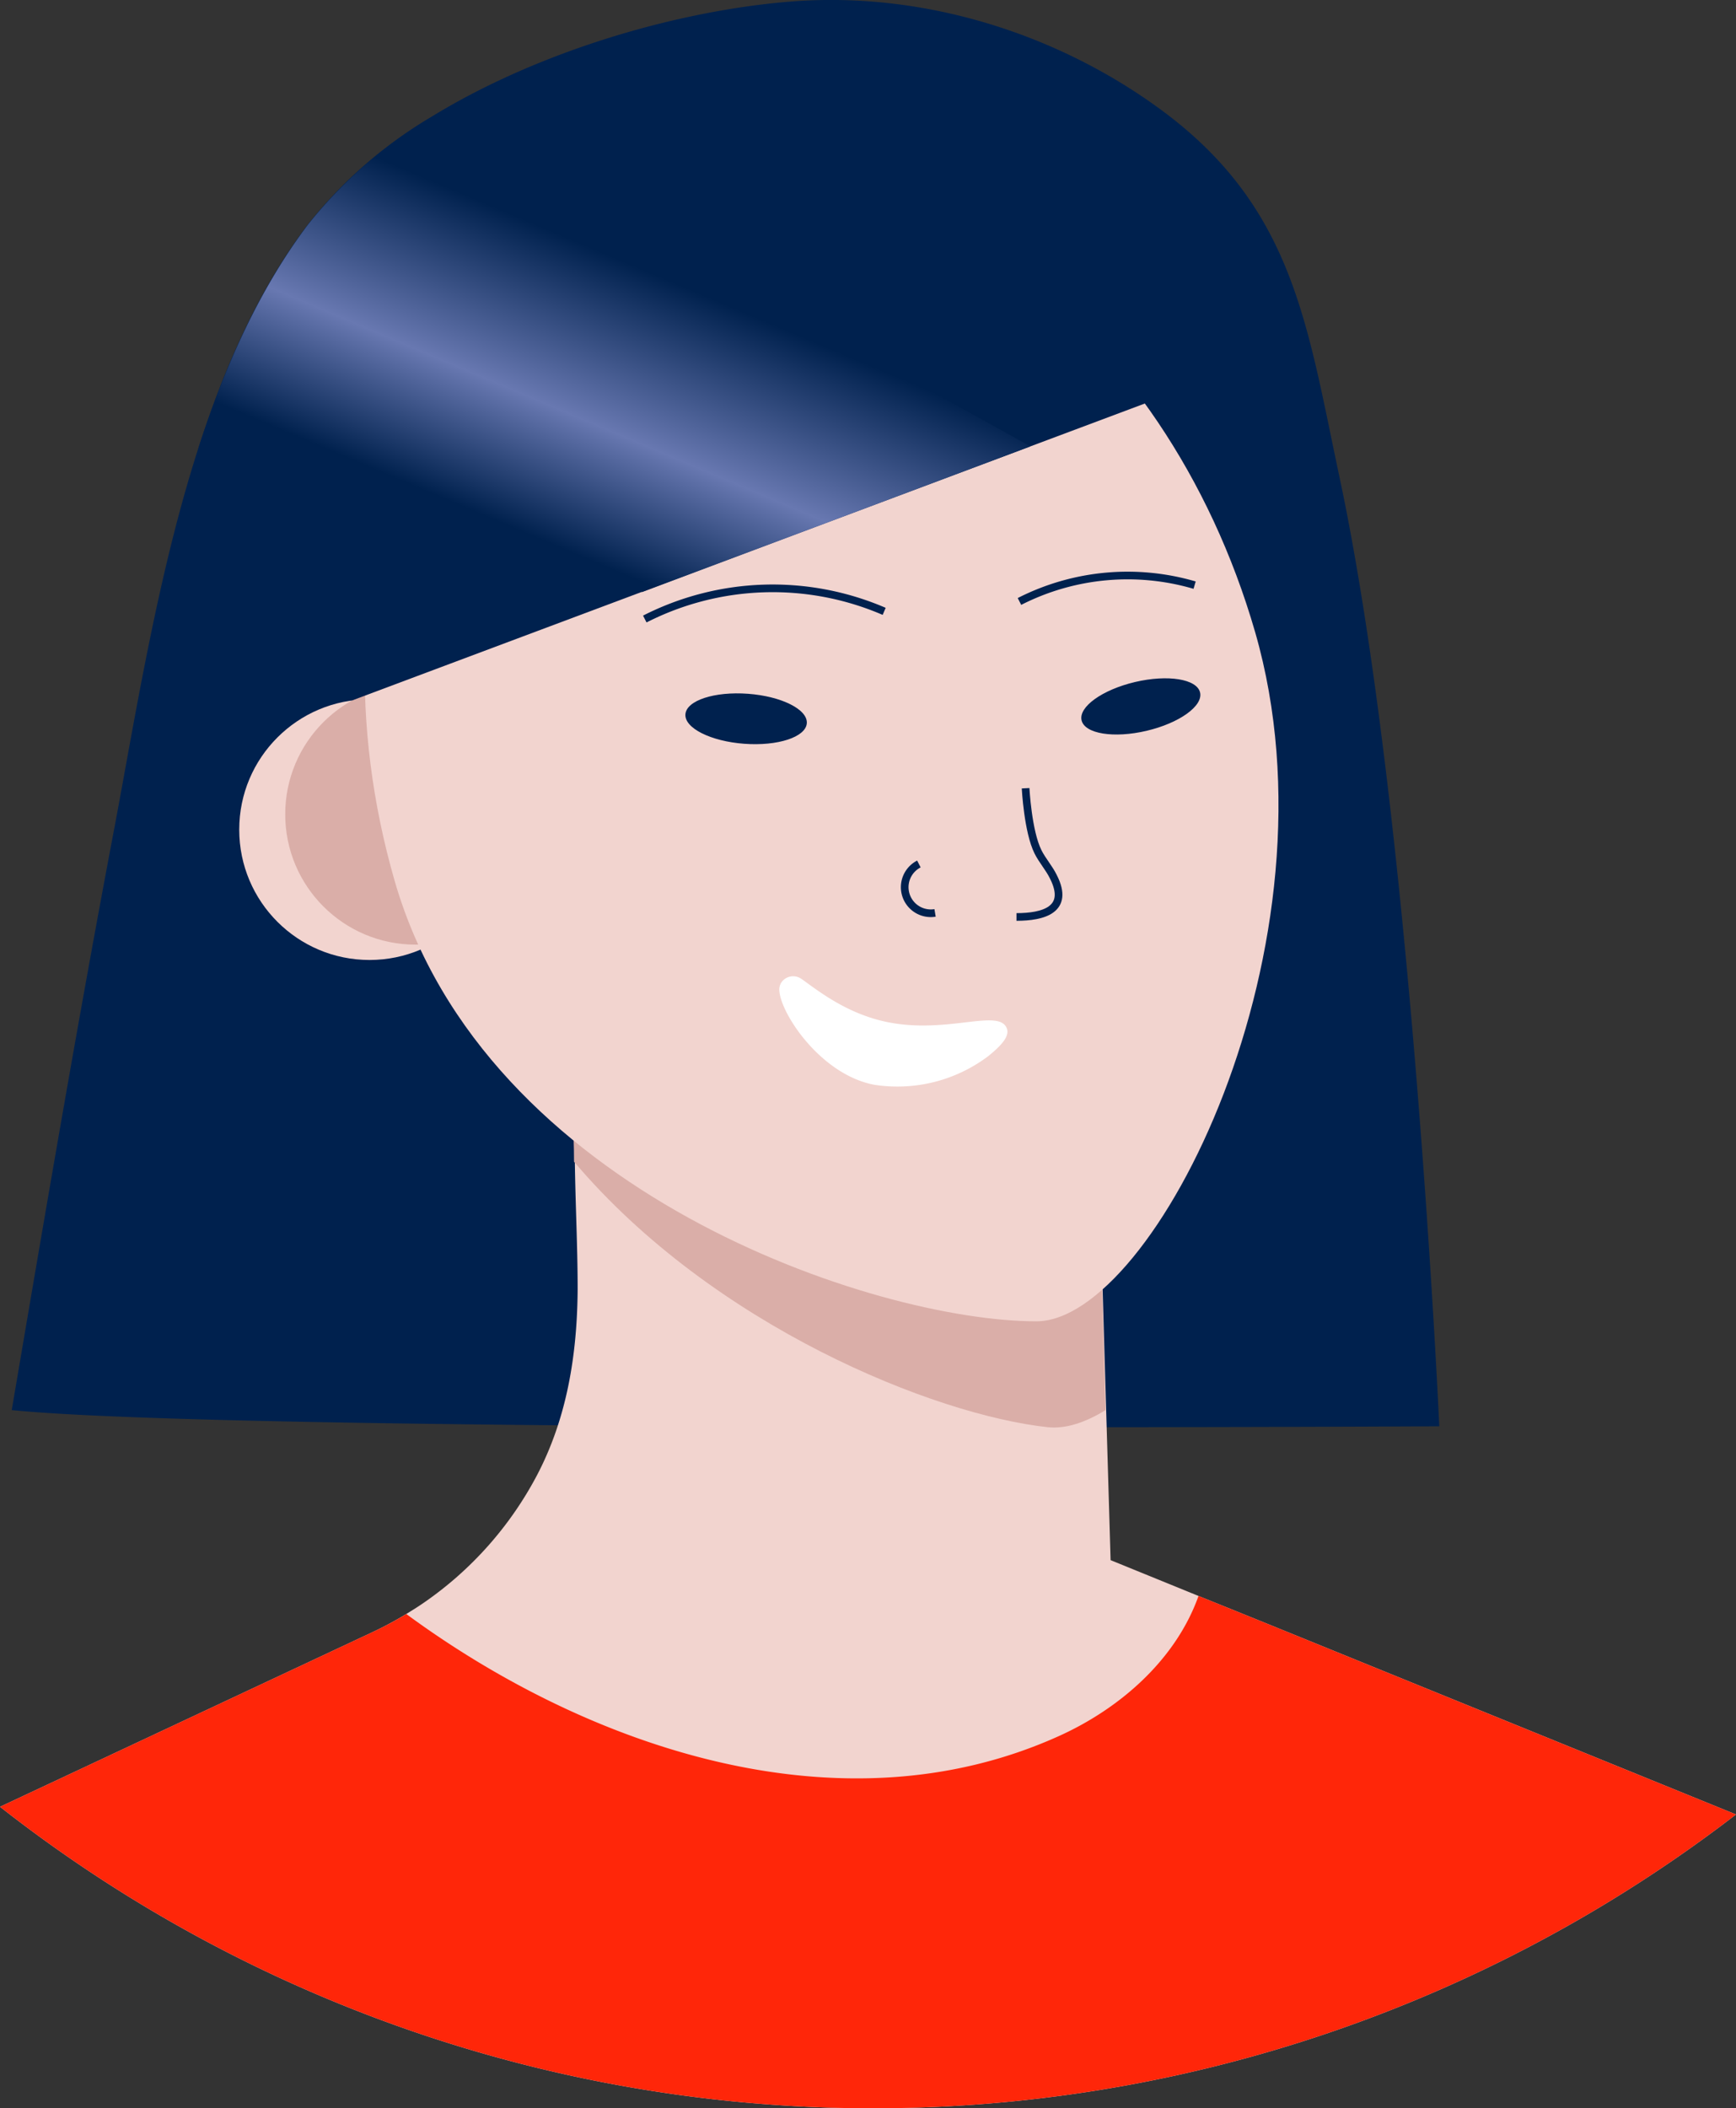 <svg id="Layer_1" data-name="Layer 1" xmlns="http://www.w3.org/2000/svg" xmlns:xlink="http://www.w3.org/1999/xlink" viewBox="0 0 226.48 274.99"><rect x="0" y="0" width="226.48" height="274.99" fill="#333333" stroke="none"/><defs><linearGradient id="linear-gradient" x1="135.62" y1="230.35" x2="164.84" y2="299.66" gradientTransform="matrix(1, 0, 0, -1, 0, 368)" gradientUnits="userSpaceOnUse"><stop offset="0.29" stop-color="#00214e"/><stop offset="0.51" stop-color="#6878b1"/><stop offset="0.79" stop-color="#00214e"/></linearGradient></defs><title>talk3</title><path d="M244.67,107.86c-4.24-19.92-6-35.11-23.19-47.8-13.73-10.12-31.27-15.53-48.34-14.18-14.48,1.15-32.65,6.3-46.87,15A58.91,58.91,0,0,0,110.06,75c-6.31,8.32-10.83,18.44-14.27,29.18-5.18,16.15-8,33.72-10.79,48.71C80.15,178.4,75.81,204,71.46,229.6c29.94,3,186.24,2.11,186.24,2.11S254.12,152.15,244.67,107.86ZM170.5,128.3l-16.8-5.43,50.66-19,3.71,2.06Z" transform="translate(-69.93 -45.68)" style="fill:#00214e"/><path d="M296.41,282.34a184.56,184.56,0,0,1-226.48-1l48.66-22.81a47.87,47.87,0,0,0,4.35-2.34l1.12-.7c.4-.25.79-.51,1.18-.78a46.54,46.54,0,0,0,14.67-16.47c4-7.55,5.32-15.89,5.38-24.39,0-5.72-.31-11.44-.37-17.17q-.06-4.76-.1-9.51l2,1,5.2,2.69L182.29,196l31.12,5.3.94,32,.47,15.87,11.47,4.67,9,3.64Z" transform="translate(-69.93 -45.68)" style="fill:#f2d4cf"/><path d="M214.16,229.6c-2.72,1.68-5.29,2.47-7.54,2.23-14.79-1.59-43.64-13.18-61.8-34.63q0-1.57-.06-3.15-.06-4.76-.1-9.51l2,1,5.2,2.69,30.29,5.15,31.12,5.3Z" transform="translate(-69.93 -45.68)" style="fill:#daaea8"/><path d="M296.41,282.34a184.56,184.56,0,0,1-226.48-1l48.66-22.81a47.6,47.6,0,0,0,4.35-2.33c23.68,17.41,56.64,28.74,85.06,15.95,8.06-3.62,15.33-10,18.29-18.31l9,3.64Z" transform="translate(-69.93 -45.68)" style="fill:#ff2609"/><circle cx="48.21" cy="108.21" r="17" style="fill:#f2d4cf"/><circle cx="54.21" cy="106.21" r="17" style="fill:#daaea8"/><path d="M233.68,128.14c11.74,40.69-13.2,89.88-28.54,89.88-21,0-72-16.78-83.73-57.47s3.87-80.92,34.87-89.87S221.93,87.46,233.68,128.14Z" transform="translate(-69.93 -45.68)" style="fill:#f2d4cf"/><path d="M202.93,124.13A31.08,31.08,0,0,1,225.78,122" transform="translate(-69.93 -45.68)" style="fill:none;stroke:#00214e;stroke-miterlimit:10"/><path d="M154.05,126.42a36.76,36.76,0,0,1,31.23-1" transform="translate(-69.93 -45.68)" style="fill:none;stroke:#00214e;stroke-miterlimit:10"/><ellipse cx="167.27" cy="139.43" rx="3.27" ry="7.94" transform="translate(-54.05 250.28) rotate(-85.77)" style="fill:#00214e"/><ellipse cx="218.76" cy="137.81" rx="7.94" ry="3.27" transform="translate(-95.66 8.05) rotate(-13.23)" style="fill:#00214e"/><path d="M203.73,148.49s.29,5.65,1.62,8.3c.57,1.14,1.45,2.11,2,3.24,2.21,4.34-1.37,5.25-4.81,5.25" transform="translate(-69.93 -45.68)" style="fill:none;stroke:#00214e;stroke-miterlimit:10"/><path d="M189.81,158.37a3.4,3.4,0,0,0,2.11,6.38" transform="translate(-69.93 -45.68)" style="fill:none;stroke:#00214e;stroke-miterlimit:10"/><path d="M171.83,173.88a1.86,1.86,0,0,1,2.58-.57l.11.07c2.07,1.46,5.87,4.56,11.27,5.63,7.36,1.47,13.75-1.48,15.27.42.86,1.07-.19,2.38-2.2,4A19.69,19.69,0,0,1,184,187.17c-7.09-1.33-12.4-9.53-12.4-12.43A1.73,1.73,0,0,1,171.83,173.88Z" transform="translate(-69.93 -45.68)" style="fill:#fff"/><polygon points="156.57 49.93 134.43 58.22 83.77 77.19 83.76 77.19 45.93 91.36 45.35 64.79 44.57 28.93 68.06 21.61 105.57 9.93 156.57 49.93" style="fill:#00214e"/><path d="M204.36,103.9l-50.66,19h0l-38.41-12.4L95.8,104.21c3.44-10.74,8-20.86,14.27-29.18a58.81,58.81,0,0,1,16.21-14.09c3.5,1.89,7.47,4,11.72,6.38C161.45,80.11,193.57,97.91,204.36,103.9Z" transform="translate(-69.93 -45.68)" style="fill:url(#linear-gradient)"/></svg>